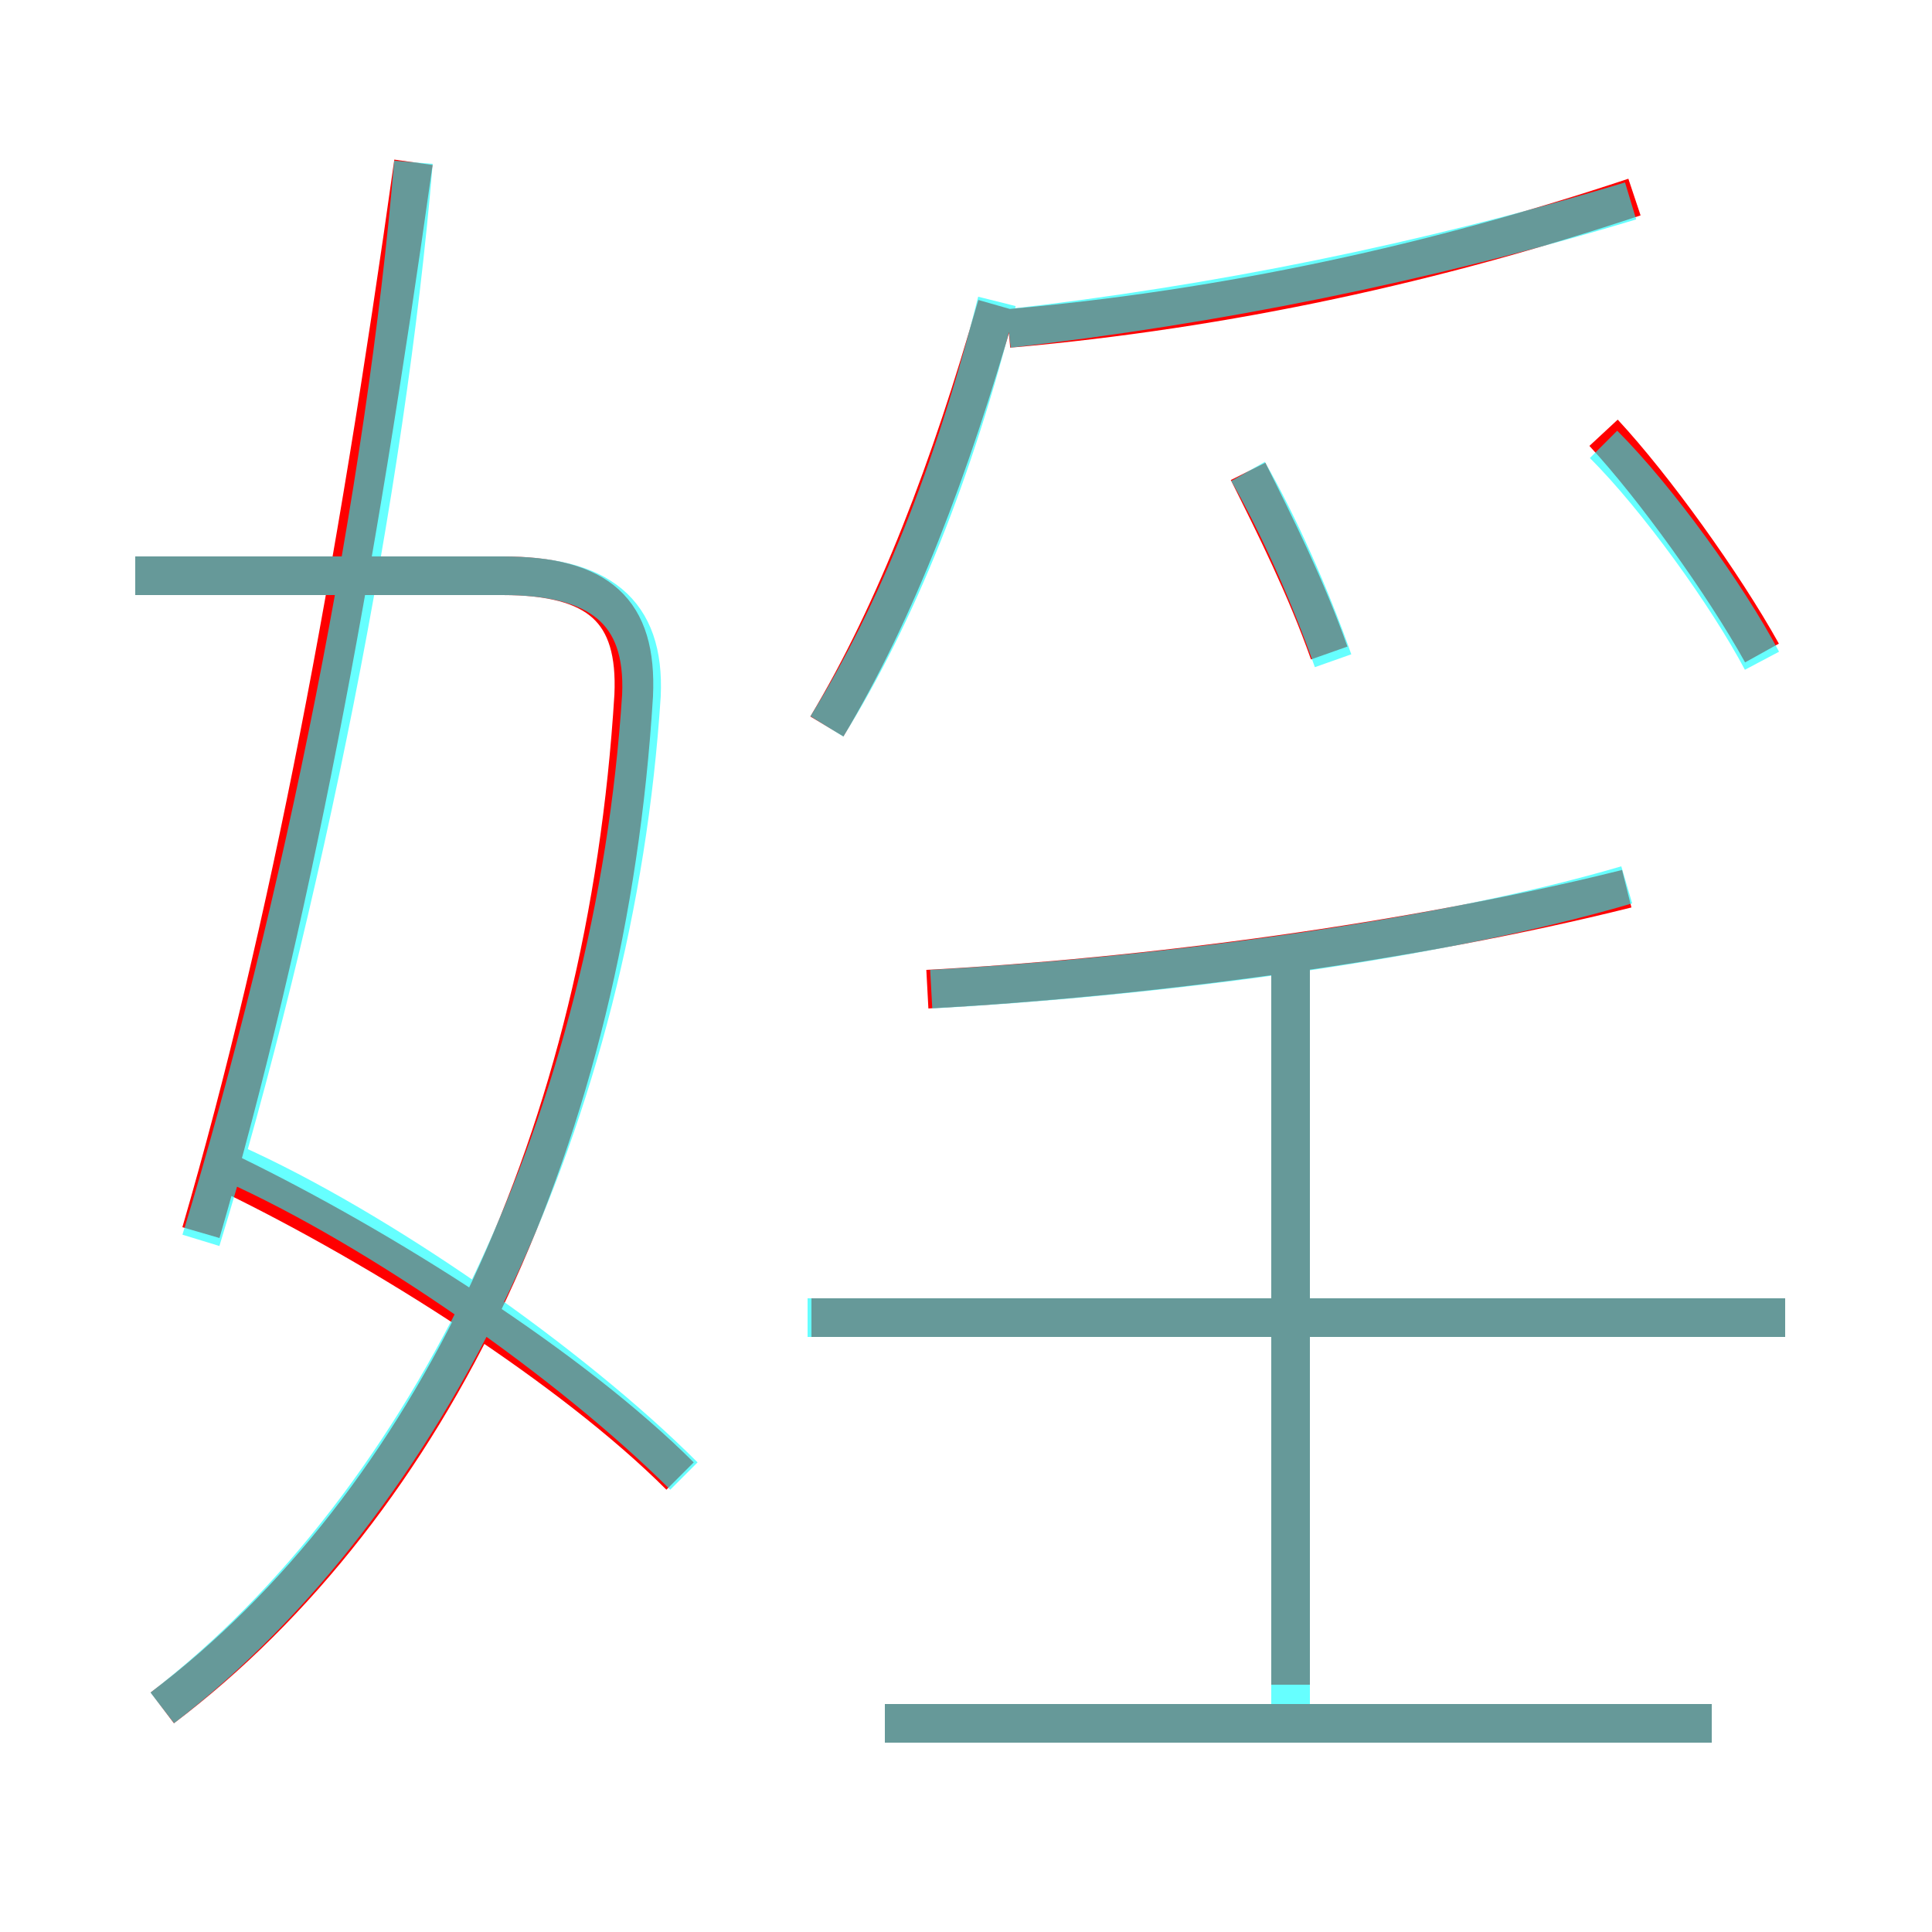 <?xml version='1.0' encoding='utf8'?>
<svg viewBox="0.0 -6.0 50.0 50.0" version="1.1" xmlns="http://www.w3.org/2000/svg">
<rect x="0.0" y="-6.0" width="50.0" height="50.0" fill="#333333" stroke="none"/>
<rect x="-1000" y="-1000" width="2000" height="2000" stroke="white" fill="white"/>
<g style="fill:none;stroke:rgba(255, 0, 0, 1);  stroke-width:1"><path d="M 4.2 0.2 C 11.2 -5.1 15.7 -14.6 16.4 -26.0 C 16.5 -28.2 15.5 -29.1 13.0 -29.1 L 3.5 -29.1 M 17.6 -5.8 C 14.8 -8.6 9.9 -11.7 6.0 -13.6 M 44.3 0.6 L 22.9 0.6 M 5.2 -12.1 C 7.5 -20.0 9.2 -29.1 10.7 -39.8 M 33.4 -0.4 L 33.4 -19.2 M 46.2 -9.9 L 21.0 -9.9 M 24.0 -18.4 C 29.6 -18.7 36.5 -19.6 42.1 -21.0 M 21.4 -25.2 C 23.2 -28.2 24.6 -31.9 25.8 -36.1 M 34.4 -27.1 C 33.8 -28.8 33.0 -30.4 32.3 -31.8 M 26.1 -35.5 C 31.8 -36.0 37.2 -37.2 42.3 -38.9 M 45.6 -27.1 C 44.6 -28.9 42.8 -31.4 41.5 -32.8" transform="translate(0.0 38.0)" />
</g>
<g style="fill:none;stroke:rgba(0, 255, 255, 0.6);  stroke-width:1">
<path d="M 4.2 0.2 C 11.2 -5.2 15.9 -15.2 16.6 -26.0 C 16.7 -28.2 15.5 -29.1 13.0 -29.1 L 3.5 -29.1 M 17.7 -5.8 C 14.8 -8.7 9.8 -12.2 6.0 -13.9 M 44.3 0.6 L 22.9 0.6 M 5.2 -11.9 C 7.8 -20.4 10.0 -31.4 10.7 -39.8 M 33.4 0.2 L 33.4 -18.9 M 46.2 -9.9 L 20.9 -9.9 M 24.1 -18.4 C 29.6 -18.7 37.0 -19.6 42.1 -21.1 M 21.4 -25.2 C 23.2 -28.1 24.7 -31.8 25.8 -36.2 M 34.5 -26.9 C 33.9 -28.6 33.1 -30.4 32.3 -31.8 M 45.6 -26.9 C 44.7 -28.6 42.9 -31.1 41.5 -32.5 M 26.1 -35.5 C 31.4 -36.1 36.9 -37.2 42.2 -38.8" transform="translate(0.0 38.0)" />
</g>
</svg>